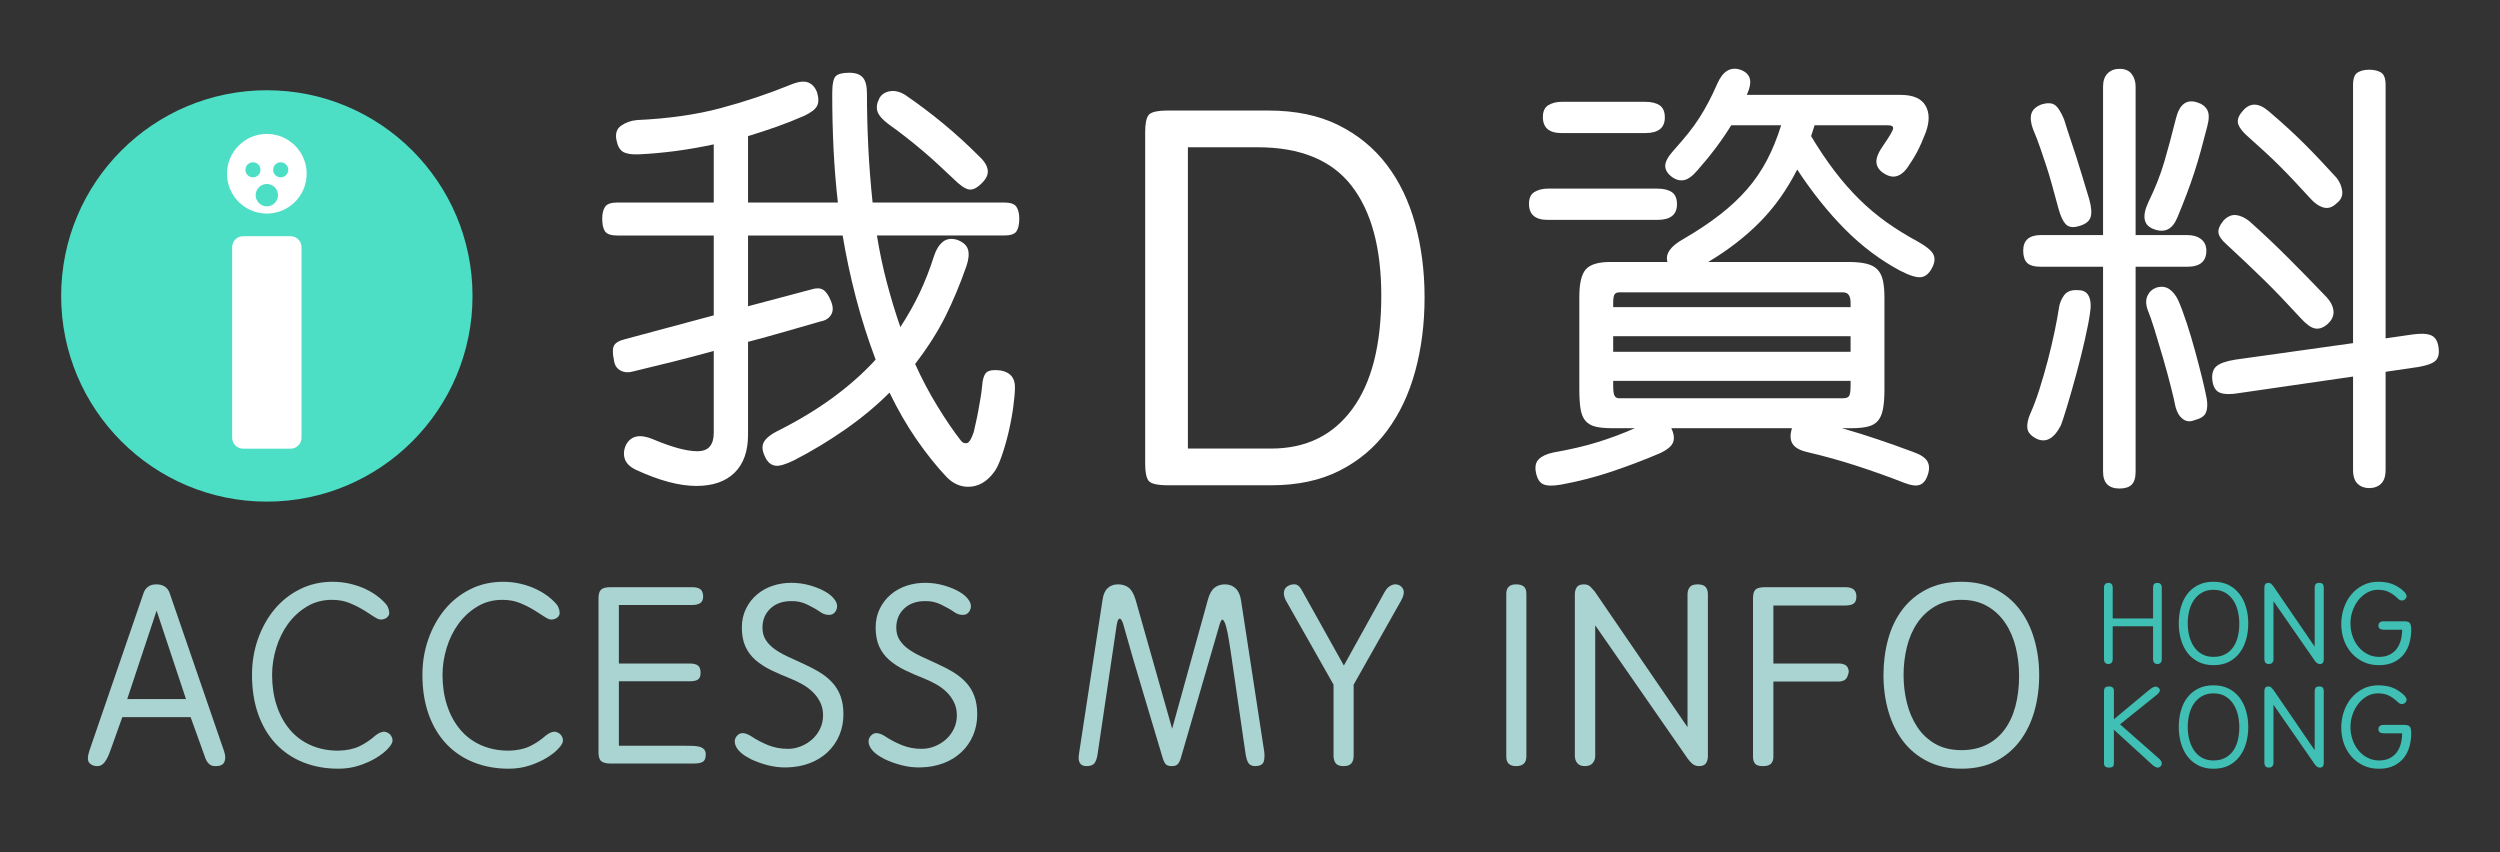 <?xml version="1.0" standalone="no"?><!DOCTYPE svg PUBLIC "-//W3C//DTD SVG 1.1//EN" "http://www.w3.org/Graphics/SVG/1.1/DTD/svg11.dtd"><svg width="100%" height="100%" viewBox="0 0 440 150" version="1.1" xmlns="http://www.w3.org/2000/svg" xmlns:xlink="http://www.w3.org/1999/xlink" xml:space="preserve" style="fill-rule:evenodd;clip-rule:evenodd;stroke-linejoin:round;stroke-miterlimit:1.414;"><rect x="0" y="0" width="440" height="150" fill="#333333" stroke="none"/><g><g><circle cx="46.964" cy="52.085" r="36.201" style="fill:#4ddfc6;"/></g><path d="M53.067,43.503c0,-1.068 -0.866,-1.934 -1.933,-1.934l-8.341,0c-1.067,0 -1.933,0.866 -1.933,1.934l0,33.534c0,1.067 0.866,1.933 1.933,1.933l8.341,0c1.067,0 1.933,-0.866 1.933,-1.933l0,-33.534Z" style="fill:#fff;"/><path d="M46.964,23.568c3.868,0 7.009,3.141 7.009,7.009c0,3.869 -3.141,7.009 -7.009,7.009c-3.869,0 -7.01,-3.14 -7.01,-7.009c0,-3.868 3.141,-7.009 7.01,-7.009ZM46.964,32.379c1.086,0 1.968,0.882 1.968,1.969c0,1.086 -0.882,1.968 -1.968,1.968c-1.087,0 -1.969,-0.882 -1.969,-1.968c0,-1.087 0.882,-1.969 1.969,-1.969ZM44.522,28.561c0.732,0 1.326,0.594 1.326,1.326c0,0.732 -0.594,1.326 -1.326,1.326c-0.732,0 -1.326,-0.594 -1.326,-1.326c0,-0.732 0.594,-1.326 1.326,-1.326ZM49.405,28.561c0.732,0 1.326,0.594 1.326,1.326c0,0.732 -0.594,1.326 -1.326,1.326c-0.732,0 -1.326,-0.594 -1.326,-1.326c0,-0.732 0.594,-1.326 1.326,-1.326Z" style="fill:#fff;"/></g><g><g><path d="M146.472,16.47c0,-1.629 0.204,-2.648 0.611,-3.055c0.407,-0.408 1.197,-0.611 2.368,-0.611c1.12,0 1.922,0.28 2.406,0.84c0.484,0.56 0.726,1.502 0.726,2.826c0,3.005 0.076,6.098 0.229,9.281c0.153,3.183 0.407,6.48 0.764,9.892l23.145,0c1.12,0 1.845,0.254 2.176,0.764c0.331,0.509 0.497,1.196 0.497,2.062c0,1.019 -0.166,1.77 -0.497,2.253c-0.331,0.484 -1.056,0.726 -2.176,0.726l-22.381,0c0.458,2.852 1.044,5.627 1.757,8.326c0.712,2.699 1.502,5.296 2.367,7.791c1.324,-2.037 2.458,-4.048 3.4,-6.034c0.942,-1.986 1.795,-4.176 2.558,-6.569c0.357,-1.07 0.866,-1.872 1.528,-2.406c0.662,-0.535 1.502,-0.65 2.521,-0.344c1.069,0.407 1.706,0.993 1.91,1.757c0.203,0.764 0.101,1.731 -0.306,2.902c-1.12,3.209 -2.355,6.162 -3.705,8.861c-1.349,2.699 -3.119,5.474 -5.308,8.326c1.171,2.597 2.482,5.08 3.933,7.448c1.452,2.368 2.814,4.366 4.087,5.996c0.306,0.407 0.662,0.573 1.069,0.496c0.408,-0.076 0.815,-0.725 1.223,-1.947c0.101,-0.459 0.229,-1.019 0.381,-1.681c0.153,-0.662 0.293,-1.349 0.421,-2.062c0.127,-0.713 0.254,-1.439 0.382,-2.177c0.127,-0.739 0.216,-1.388 0.267,-1.948c0.102,-1.426 0.382,-2.317 0.84,-2.674c0.458,-0.356 1.273,-0.458 2.444,-0.305c1.681,0.305 2.521,1.273 2.521,2.903c0,0.916 -0.102,2.113 -0.305,3.59c-0.204,1.476 -0.484,2.966 -0.841,4.468c-0.356,1.502 -0.763,2.903 -1.222,4.201c-0.458,1.299 -0.891,2.203 -1.298,2.712c-1.273,1.731 -2.801,2.597 -4.583,2.597c-1.375,0 -2.623,-0.56 -3.743,-1.68c-1.783,-1.884 -3.54,-4.074 -5.271,-6.569c-1.731,-2.496 -3.335,-5.271 -4.812,-8.326c-2.292,2.291 -4.876,4.443 -7.753,6.454c-2.877,2.012 -5.895,3.832 -9.052,5.462c-1.477,0.713 -2.546,1.031 -3.208,0.955c-0.662,-0.077 -1.197,-0.421 -1.604,-1.032c-0.662,-1.12 -0.879,-2.049 -0.649,-2.788c0.229,-0.738 1.005,-1.464 2.329,-2.177c3.769,-1.884 7.091,-3.883 9.969,-5.996c2.877,-2.113 5.385,-4.341 7.523,-6.684c-1.374,-3.666 -2.533,-7.307 -3.475,-10.923c-0.942,-3.615 -1.719,-7.256 -2.33,-10.923l-16.652,0l0,12.451l11.229,-2.979c0.815,-0.255 1.477,-0.229 1.986,0.076c0.509,0.306 0.967,0.968 1.375,1.986c0.407,0.968 0.42,1.77 0.038,2.406c-0.382,0.637 -1.006,1.032 -1.871,1.184c-2.139,0.612 -4.265,1.223 -6.379,1.834c-2.113,0.611 -4.239,1.196 -6.378,1.757l0,16.346c0,2.903 -0.789,5.131 -2.368,6.684c-1.578,1.553 -3.819,2.329 -6.722,2.329c-3.004,0 -6.543,-0.942 -10.617,-2.826c-1.07,-0.509 -1.732,-1.158 -1.986,-1.948c-0.255,-0.789 -0.178,-1.616 0.229,-2.482c0.866,-1.579 2.419,-1.91 4.659,-0.993c3.361,1.426 5.984,2.139 7.868,2.139c1.019,0 1.757,-0.28 2.215,-0.841c0.459,-0.56 0.688,-1.349 0.688,-2.368l0,-14.436c-2.394,0.662 -4.762,1.285 -7.104,1.871c-2.343,0.586 -4.685,1.159 -7.027,1.719c-0.866,0.254 -1.63,0.203 -2.292,-0.153c-0.662,-0.357 -1.044,-0.968 -1.146,-1.833c-0.254,-1.172 -0.254,-2.012 0,-2.521c0.255,-0.509 0.891,-0.891 1.91,-1.146c2.597,-0.713 5.207,-1.413 7.829,-2.1c2.623,-0.688 5.233,-1.388 7.83,-2.101l0,-14.055l-16.958,0c-1.12,0 -1.846,-0.242 -2.177,-0.726c-0.331,-0.483 -0.496,-1.234 -0.496,-2.253c0,-0.866 0.165,-1.553 0.496,-2.062c0.331,-0.51 1.057,-0.764 2.177,-0.764l16.958,0l0,-10.236c-4.481,0.968 -8.886,1.553 -13.215,1.757c-1.222,0.051 -2.126,-0.089 -2.712,-0.42c-0.585,-0.331 -0.98,-1.006 -1.183,-2.024c-0.255,-1.171 0.012,-2.037 0.802,-2.597c0.789,-0.56 1.718,-0.891 2.788,-0.993c5.55,-0.255 10.464,-0.955 14.742,-2.101c4.278,-1.146 8.351,-2.508 12.222,-4.087c1.324,-0.56 2.355,-0.712 3.093,-0.458c0.739,0.255 1.286,0.84 1.642,1.757c0.306,1.018 0.306,1.821 0,2.406c-0.305,0.586 -1.043,1.159 -2.215,1.719c-1.629,0.713 -3.272,1.362 -4.927,1.948c-1.655,0.585 -3.322,1.133 -5.003,1.642l0,11.687l15.812,0c-0.356,-3.157 -0.611,-6.315 -0.764,-9.472c-0.153,-3.157 -0.229,-6.391 -0.229,-9.701ZM159.305,16.699c4.685,3.209 8.962,6.748 12.832,10.618c0.968,0.866 1.528,1.693 1.681,2.482c0.153,0.79 -0.153,1.566 -0.917,2.33c-0.865,0.917 -1.642,1.324 -2.329,1.222c-0.688,-0.102 -1.592,-0.713 -2.712,-1.833c-0.713,-0.662 -1.515,-1.413 -2.406,-2.253c-0.891,-0.841 -1.846,-1.694 -2.865,-2.559c-1.018,-0.866 -2.062,-1.719 -3.132,-2.559c-1.069,-0.84 -2.113,-1.617 -3.131,-2.33c-1.07,-0.815 -1.706,-1.566 -1.91,-2.253c-0.204,-0.688 -0.076,-1.464 0.382,-2.33c0.407,-0.662 1.031,-1.057 1.871,-1.184c0.841,-0.127 1.719,0.089 2.636,0.649Z" style="fill:#fff;fill-rule:nonzero;"/><path d="M298.739,29.99c-0.865,1.019 -1.667,1.592 -2.406,1.719c-0.738,0.127 -1.464,-0.089 -2.177,-0.649c-0.763,-0.611 -1.12,-1.273 -1.069,-1.986c0.051,-0.713 0.56,-1.604 1.528,-2.674c0.916,-1.018 1.744,-1.986 2.482,-2.902c0.739,-0.917 1.401,-1.834 1.986,-2.75c0.586,-0.917 1.133,-1.859 1.642,-2.827c0.51,-0.967 1.019,-2.036 1.528,-3.208c0.968,-2.189 2.317,-3.004 4.049,-2.444c0.865,0.306 1.413,0.802 1.642,1.49c0.229,0.687 0.064,1.667 -0.497,2.94l27.041,0c2.189,0 3.654,0.624 4.392,1.872c0.738,1.247 0.751,2.839 0.038,4.774c-0.509,1.324 -1.006,2.444 -1.489,3.361c-0.484,0.916 -1.083,1.884 -1.795,2.902c-0.561,0.764 -1.197,1.235 -1.91,1.414c-0.713,0.178 -1.502,-0.039 -2.368,-0.65c-0.713,-0.509 -1.082,-1.145 -1.108,-1.909c-0.025,-0.764 0.421,-1.783 1.337,-3.056c1.019,-1.477 1.553,-2.406 1.604,-2.788c0.051,-0.382 -0.254,-0.573 -0.916,-0.573l-12.91,0c-0.101,0.357 -0.203,0.688 -0.305,0.993c-0.102,0.306 -0.204,0.611 -0.306,0.917c1.375,2.291 2.763,4.354 4.163,6.187c1.401,1.833 2.852,3.488 4.354,4.965c1.503,1.477 3.094,2.814 4.774,4.01c1.681,1.197 3.514,2.33 5.5,3.4c1.528,0.865 2.444,1.629 2.75,2.291c0.306,0.662 0.229,1.426 -0.229,2.292c-0.509,1.018 -1.159,1.578 -1.948,1.68c-0.789,0.102 -2.024,-0.28 -3.705,-1.146c-3.513,-1.884 -6.747,-4.315 -9.701,-7.294c-2.953,-2.979 -5.754,-6.48 -8.402,-10.503c-1.782,3.513 -3.946,6.569 -6.493,9.166c-2.546,2.597 -5.601,4.965 -9.166,7.104l24.673,0c1.273,0 2.329,0.101 3.17,0.305c0.84,0.204 1.489,0.548 1.947,1.031c0.459,0.484 0.777,1.121 0.955,1.91c0.178,0.789 0.268,1.795 0.268,3.017l0,16.27c0,1.375 -0.09,2.508 -0.268,3.399c-0.178,0.892 -0.484,1.579 -0.916,2.063c-0.433,0.484 -1.032,0.815 -1.796,0.993c-0.763,0.178 -1.705,0.267 -2.826,0.267l-1.68,0c2.139,0.611 4.226,1.261 6.263,1.948c2.037,0.687 4.151,1.439 6.34,2.253c1.273,0.459 2.088,1.006 2.445,1.643c0.356,0.636 0.382,1.413 0.076,2.329c-0.306,0.968 -0.777,1.566 -1.413,1.795c-0.637,0.23 -1.541,0.115 -2.712,-0.343c-2.597,-1.019 -5.334,-1.999 -8.211,-2.941c-2.877,-0.942 -5.844,-1.77 -8.899,-2.483c-1.324,-0.305 -2.19,-0.802 -2.597,-1.489c-0.408,-0.688 -0.433,-1.591 -0.077,-2.712l-21.235,0c0.459,0.968 0.561,1.795 0.306,2.483c-0.255,0.687 -1.044,1.336 -2.368,1.948c-2.75,1.171 -5.563,2.24 -8.441,3.208c-2.877,0.967 -5.843,1.731 -8.898,2.291c-1.477,0.255 -2.534,0.229 -3.17,-0.076c-0.637,-0.306 -1.057,-0.993 -1.261,-2.063c-0.204,-1.018 -0.038,-1.795 0.497,-2.329c0.534,-0.535 1.387,-0.93 2.559,-1.184c2.902,-0.509 5.474,-1.108 7.714,-1.795c2.241,-0.688 4.456,-1.515 6.646,-2.483l-4.048,0c-1.172,0 -2.126,-0.089 -2.865,-0.267c-0.738,-0.178 -1.324,-0.509 -1.757,-0.993c-0.433,-0.484 -0.725,-1.171 -0.878,-2.063c-0.153,-0.891 -0.229,-2.024 -0.229,-3.399l0,-16.423c0,-2.342 0.382,-3.946 1.145,-4.812c0.764,-0.866 2.216,-1.298 4.354,-1.298l10.007,0c-0.407,-1.426 0.535,-2.776 2.826,-4.049c2.444,-1.426 4.583,-2.851 6.417,-4.277c1.833,-1.426 3.424,-2.916 4.774,-4.469c1.349,-1.553 2.508,-3.246 3.475,-5.079c0.968,-1.834 1.808,-3.896 2.521,-6.188l-8.784,0c-0.815,1.324 -1.719,2.648 -2.712,3.972c-0.993,1.324 -2.075,2.648 -3.247,3.972ZM325.703,67.037l-41.782,0l0,0.84c0,0.866 0.076,1.452 0.229,1.757c0.153,0.306 0.433,0.459 0.84,0.459l39.415,0c0.56,0 0.917,-0.153 1.069,-0.459c0.153,-0.305 0.229,-0.891 0.229,-1.757l0,-0.84ZM325.703,59.17l-41.782,0l0,2.749l41.782,0l0,-2.749ZM325.703,53.288c0,-1.222 -0.432,-1.833 -1.298,-1.833l-39.415,0c-0.407,0 -0.687,0.127 -0.84,0.382c-0.153,0.254 -0.229,0.738 -0.229,1.451l0,0.764l41.782,0l0,-0.764ZM295.149,35.948c0,1.834 -1.145,2.75 -3.437,2.75l-19.325,0c-2.19,0 -3.285,-0.942 -3.285,-2.826c0,-1.018 0.331,-1.719 0.993,-2.101c0.662,-0.381 1.426,-0.572 2.292,-0.572l19.325,0c1.069,0 1.91,0.203 2.521,0.611c0.611,0.407 0.916,1.12 0.916,2.138ZM293.011,20.671c0,1.834 -1.146,2.75 -3.438,2.75l-14.742,0c-2.19,0 -3.285,-0.942 -3.285,-2.826c0,-1.018 0.331,-1.719 0.993,-2.101c0.662,-0.382 1.426,-0.573 2.292,-0.573l14.742,0c1.07,0 1.91,0.204 2.521,0.612c0.611,0.407 0.917,1.12 0.917,2.138Z" style="fill:#fff;fill-rule:nonzero;"/><path d="M375.868,46.948l0,36.054c0,1.069 -0.229,1.833 -0.688,2.291c-0.458,0.459 -1.171,0.688 -2.138,0.688c-1.935,0 -2.903,-0.993 -2.903,-2.979l0,-36.054l-10.923,0c-1.171,0 -1.986,-0.229 -2.444,-0.688c-0.459,-0.458 -0.688,-1.171 -0.688,-2.138c0,-1.834 1.044,-2.75 3.132,-2.75l10.923,0l0,-26.124c0,-1.018 0.267,-1.795 0.802,-2.33c0.535,-0.534 1.235,-0.802 2.101,-0.802c0.967,0 1.68,0.306 2.138,0.917c0.459,0.611 0.688,1.349 0.688,2.215l0,26.124l9.09,0c1.018,0 1.833,0.242 2.444,0.725c0.611,0.484 0.917,1.159 0.917,2.025c0,1.884 -1.121,2.826 -3.361,2.826l-9.09,0ZM419.866,65.433l0,17.263c0,1.12 -0.268,1.935 -0.802,2.444c-0.535,0.51 -1.235,0.764 -2.101,0.764c-0.815,0 -1.489,-0.254 -2.024,-0.764c-0.535,-0.509 -0.802,-1.324 -0.802,-2.444l0,-16.423l-20.013,2.903c-1.477,0.255 -2.597,0.242 -3.361,-0.038c-0.764,-0.28 -1.222,-0.98 -1.375,-2.101c-0.153,-1.171 0.076,-2.024 0.688,-2.559c0.611,-0.534 1.731,-0.929 3.36,-1.184l20.701,-2.902l0,-45.45c0,-1.12 0.267,-1.846 0.802,-2.177c0.535,-0.331 1.209,-0.496 2.024,-0.496c0.866,0 1.566,0.165 2.101,0.496c0.534,0.331 0.802,1.057 0.802,2.177l0,44.609l4.736,-0.687c1.476,-0.204 2.571,-0.153 3.284,0.153c0.713,0.305 1.146,1.018 1.299,2.139c0.153,1.069 -0.026,1.846 -0.535,2.329c-0.509,0.484 -1.528,0.853 -3.055,1.108l-5.729,0.84ZM395.881,38.927c1.375,1.223 2.622,2.368 3.743,3.438c1.12,1.069 2.189,2.113 3.208,3.132c1.018,1.018 2.062,2.075 3.132,3.17c1.069,1.094 2.215,2.278 3.437,3.551c0.815,0.866 1.248,1.732 1.299,2.598c0.05,0.865 -0.357,1.655 -1.223,2.368c-0.713,0.56 -1.413,0.763 -2.1,0.611c-0.688,-0.153 -1.515,-0.764 -2.483,-1.834c-1.171,-1.273 -2.279,-2.457 -3.323,-3.552c-1.043,-1.094 -2.075,-2.138 -3.093,-3.131c-1.019,-0.993 -2.063,-1.999 -3.132,-3.018c-1.069,-1.018 -2.241,-2.113 -3.514,-3.284c-0.814,-0.713 -1.273,-1.375 -1.375,-1.986c-0.101,-0.611 0.204,-1.35 0.917,-2.215c0.713,-0.713 1.451,-1.019 2.215,-0.917c0.764,0.102 1.528,0.458 2.292,1.069ZM411.311,35.719c-0.764,0.764 -1.554,1.031 -2.368,0.802c-0.815,-0.229 -1.604,-0.776 -2.368,-1.642c-1.019,-1.12 -1.961,-2.139 -2.827,-3.055c-0.865,-0.917 -1.718,-1.795 -2.558,-2.636c-0.841,-0.84 -1.694,-1.655 -2.559,-2.444c-0.866,-0.789 -1.808,-1.642 -2.827,-2.559c-1.018,-0.866 -1.642,-1.642 -1.871,-2.33c-0.229,-0.687 0.013,-1.438 0.726,-2.253c1.273,-1.579 2.826,-1.579 4.659,0c1.375,1.171 2.559,2.215 3.552,3.132c0.993,0.916 1.922,1.808 2.788,2.673c0.866,0.866 1.731,1.757 2.597,2.674c0.866,0.916 1.859,1.986 2.979,3.208c0.56,0.713 0.891,1.489 0.993,2.33c0.102,0.84 -0.203,1.54 -0.916,2.1ZM386.638,17.998c0.866,0.255 1.477,0.7 1.833,1.337c0.357,0.636 0.357,1.616 0,2.94c-0.407,1.579 -0.789,3.018 -1.145,4.316c-0.357,1.299 -0.739,2.572 -1.146,3.819c-0.408,1.248 -0.853,2.508 -1.337,3.782c-0.484,1.273 -1.031,2.648 -1.642,4.124c-0.866,2.088 -2.266,2.75 -4.201,1.986c-1.732,-0.662 -2.037,-2.215 -0.917,-4.659c1.222,-2.495 2.164,-4.876 2.826,-7.142c0.662,-2.266 1.35,-4.825 2.063,-7.677c0.611,-2.444 1.833,-3.386 3.666,-2.826ZM363.264,20.977c0.408,1.324 0.79,2.508 1.146,3.552c0.357,1.044 0.7,2.088 1.031,3.132c0.331,1.044 0.675,2.151 1.031,3.322c0.357,1.172 0.764,2.521 1.223,4.049c0.407,1.426 0.483,2.508 0.229,3.246c-0.255,0.739 -0.993,1.261 -2.215,1.566c-0.968,0.255 -1.694,0.115 -2.177,-0.42c-0.484,-0.535 -0.904,-1.464 -1.261,-2.788c-0.407,-1.477 -0.776,-2.826 -1.107,-4.049c-0.331,-1.222 -0.675,-2.367 -1.032,-3.437c-0.356,-1.069 -0.712,-2.126 -1.069,-3.17c-0.356,-1.044 -0.764,-2.1 -1.222,-3.17c-0.407,-1.069 -0.522,-1.973 -0.344,-2.712c0.178,-0.738 0.777,-1.311 1.795,-1.718c1.019,-0.306 1.795,-0.28 2.33,0.076c0.535,0.357 1.082,1.197 1.642,2.521ZM388.395,70.245c0.153,0.968 0.102,1.757 -0.153,2.368c-0.254,0.611 -0.891,1.044 -1.909,1.299c-0.815,0.356 -1.528,0.305 -2.139,-0.153c-0.611,-0.458 -1.044,-1.171 -1.299,-2.139c-0.152,-0.814 -0.433,-2.024 -0.84,-3.628c-0.407,-1.604 -0.866,-3.285 -1.375,-5.041c-0.509,-1.757 -1.006,-3.412 -1.489,-4.965c-0.484,-1.554 -0.879,-2.687 -1.184,-3.4c-0.357,-1.018 -0.37,-1.871 -0.039,-2.559c0.331,-0.687 0.853,-1.158 1.566,-1.413c0.866,-0.254 1.617,-0.165 2.254,0.268c0.636,0.433 1.158,1.082 1.566,1.948c0.458,1.018 0.954,2.342 1.489,3.972c0.535,1.629 1.031,3.284 1.49,4.965c0.458,1.68 0.878,3.297 1.26,4.85c0.382,1.553 0.649,2.763 0.802,3.628ZM367.847,55.045c-0.152,1.171 -0.458,2.762 -0.916,4.774c-0.459,2.011 -0.968,4.048 -1.528,6.111c-0.56,2.062 -1.095,3.933 -1.604,5.614c-0.509,1.68 -0.866,2.775 -1.069,3.284c-1.223,2.394 -2.674,3.183 -4.354,2.368c-0.968,-0.509 -1.49,-1.133 -1.566,-1.871c-0.077,-0.738 0.114,-1.617 0.573,-2.635c0.509,-1.121 1.031,-2.521 1.566,-4.201c0.534,-1.681 1.031,-3.4 1.489,-5.156c0.458,-1.757 0.853,-3.438 1.184,-5.042c0.331,-1.604 0.573,-2.915 0.726,-3.934c0.102,-0.865 0.407,-1.655 0.916,-2.368c0.51,-0.713 1.35,-1.018 2.521,-0.916c0.917,0 1.54,0.369 1.871,1.107c0.331,0.739 0.395,1.693 0.191,2.865Z" style="fill:#fff;fill-rule:nonzero;"/></g><path d="M223.244,19.456c4.757,0 8.855,0.852 12.294,2.555c3.439,1.704 6.283,4.034 8.533,6.991c2.249,2.957 3.921,6.444 5.013,10.461c1.093,4.018 1.64,8.308 1.64,12.872c0,4.628 -0.547,8.951 -1.64,12.969c-1.092,4.017 -2.747,7.52 -4.965,10.509c-2.218,2.989 -5.014,5.335 -8.389,7.039c-3.374,1.703 -7.376,2.555 -12.004,2.555l-18.126,0c-1.929,0 -3.086,-0.273 -3.471,-0.82c-0.386,-0.546 -0.579,-1.526 -0.579,-2.941l0,-58.429c0,-1.414 0.193,-2.395 0.579,-2.941c0.385,-0.546 1.542,-0.82 3.471,-0.82l17.644,0ZM209.071,78.947l14.655,0c6.107,0 10.864,-2.314 14.27,-6.942c3.407,-4.628 5.111,-11.281 5.111,-19.959c0,-8.421 -1.752,-14.881 -5.255,-19.38c-3.504,-4.5 -9.015,-6.75 -16.536,-6.75l-12.245,0l0,53.031Z" style="fill:#fff;fill-rule:nonzero;"/></g><g><path d="M21.526,126.216l-1.86,5.218c-0.151,0.423 -0.302,0.832 -0.454,1.225c-0.151,0.393 -0.325,0.756 -0.522,1.089c-0.196,0.333 -0.423,0.598 -0.68,0.794c-0.257,0.197 -0.552,0.295 -0.885,0.295c-0.605,0 -1.074,-0.189 -1.407,-0.567c-0.332,-0.378 -0.332,-1.082 0,-2.11l9.529,-27.725c0.152,-0.484 0.416,-0.87 0.794,-1.157c0.378,-0.287 0.87,-0.431 1.475,-0.431c0.635,0 1.15,0.144 1.543,0.431c0.393,0.287 0.665,0.673 0.817,1.157l9.574,27.816c0.242,0.726 0.257,1.338 0.045,1.837c-0.211,0.5 -0.711,0.749 -1.497,0.749c-0.514,0.03 -0.93,-0.113 -1.248,-0.431c-0.318,-0.318 -0.552,-0.734 -0.703,-1.248l-2.496,-6.942l-12.025,0ZM32.734,123.039l-5.173,-15.564l-5.172,15.564l10.345,0Z" style="fill:#aad4d1;fill-rule:nonzero;"/><path d="M59.552,135.291c-2.269,0 -4.341,-0.378 -6.217,-1.134c-1.876,-0.757 -3.479,-1.846 -4.81,-3.268c-1.331,-1.421 -2.359,-3.153 -3.085,-5.195c-0.726,-2.042 -1.089,-4.349 -1.089,-6.92c0,-2.239 0.355,-4.356 1.066,-6.353c0.711,-1.996 1.686,-3.736 2.927,-5.218c1.24,-1.482 2.73,-2.654 4.469,-3.517c1.74,-0.862 3.653,-1.293 5.74,-1.293c1.089,0 2.133,0.121 3.131,0.363c0.998,0.242 1.906,0.56 2.723,0.953c0.817,0.393 1.543,0.84 2.178,1.339c0.635,0.499 1.149,1.006 1.543,1.52c0.302,0.575 0.423,1.074 0.363,1.497c-0.061,0.242 -0.189,0.446 -0.386,0.613c-0.197,0.166 -0.461,0.28 -0.794,0.34c-0.363,0.091 -0.809,-0.038 -1.339,-0.386c-0.529,-0.347 -1.157,-0.748 -1.883,-1.202c-0.726,-0.454 -1.558,-0.877 -2.496,-1.271c-0.937,-0.393 -1.996,-0.589 -3.176,-0.589c-1.633,0 -3.101,0.393 -4.401,1.179c-1.301,0.787 -2.405,1.8 -3.313,3.041c-0.907,1.24 -1.603,2.654 -2.087,4.242c-0.484,1.588 -0.726,3.169 -0.726,4.742c0,1.936 0.265,3.721 0.794,5.354c0.529,1.634 1.293,3.048 2.291,4.243c0.999,1.195 2.224,2.118 3.676,2.768c1.452,0.65 3.086,0.976 4.901,0.976c1.452,-0.031 2.684,-0.288 3.698,-0.772c1.013,-0.484 1.958,-1.119 2.836,-1.906c0.665,-0.514 1.24,-0.726 1.724,-0.635c0.454,0.121 0.787,0.34 0.998,0.658c0.212,0.318 0.303,0.643 0.273,0.976c-0.031,0.332 -0.295,0.771 -0.795,1.316c-0.499,0.544 -1.179,1.081 -2.041,1.61c-0.863,0.53 -1.868,0.984 -3.018,1.362c-1.15,0.378 -2.375,0.567 -3.675,0.567Z" style="fill:#aad4d1;fill-rule:nonzero;"/><path d="M89.545,135.291c-2.269,0 -4.341,-0.378 -6.216,-1.134c-1.876,-0.757 -3.479,-1.846 -4.81,-3.268c-1.331,-1.421 -2.36,-3.153 -3.086,-5.195c-0.726,-2.042 -1.089,-4.349 -1.089,-6.92c0,-2.239 0.356,-4.356 1.066,-6.353c0.711,-1.996 1.687,-3.736 2.927,-5.218c1.241,-1.482 2.73,-2.654 4.47,-3.517c1.739,-0.862 3.653,-1.293 5.74,-1.293c1.089,0 2.133,0.121 3.131,0.363c0.998,0.242 1.906,0.56 2.722,0.953c0.817,0.393 1.543,0.84 2.178,1.339c0.636,0.499 1.15,1.006 1.543,1.52c0.303,0.575 0.424,1.074 0.363,1.497c-0.06,0.242 -0.189,0.446 -0.386,0.613c-0.196,0.166 -0.461,0.28 -0.794,0.34c-0.363,0.091 -0.809,-0.038 -1.338,-0.386c-0.53,-0.347 -1.157,-0.748 -1.883,-1.202c-0.726,-0.454 -1.558,-0.877 -2.496,-1.271c-0.938,-0.393 -1.997,-0.589 -3.176,-0.589c-1.634,0 -3.101,0.393 -4.402,1.179c-1.301,0.787 -2.405,1.8 -3.312,3.041c-0.908,1.24 -1.604,2.654 -2.088,4.242c-0.484,1.588 -0.726,3.169 -0.726,4.742c0,1.936 0.265,3.721 0.795,5.354c0.529,1.634 1.293,3.048 2.291,4.243c0.998,1.195 2.223,2.118 3.675,2.768c1.453,0.65 3.086,0.976 4.901,0.976c1.452,-0.031 2.685,-0.288 3.698,-0.772c1.014,-0.484 1.959,-1.119 2.836,-1.906c0.666,-0.514 1.241,-0.726 1.725,-0.635c0.453,0.121 0.786,0.34 0.998,0.658c0.212,0.318 0.302,0.643 0.272,0.976c-0.03,0.332 -0.295,0.771 -0.794,1.316c-0.499,0.544 -1.18,1.081 -2.042,1.61c-0.862,0.53 -1.868,0.984 -3.017,1.362c-1.15,0.378 -2.375,0.567 -3.676,0.567Z" style="fill:#aad4d1;fill-rule:nonzero;"/><path d="M108.921,131.252l11.661,0c0.484,0 0.946,0.008 1.384,0.023c0.439,0.015 0.825,0.068 1.157,0.159c0.333,0.091 0.598,0.242 0.794,0.454c0.197,0.211 0.295,0.514 0.295,0.907c0,0.635 -0.166,1.059 -0.499,1.271c-0.332,0.212 -0.877,0.317 -1.633,0.317l-14.657,0c-0.695,0 -1.217,-0.128 -1.565,-0.385c-0.348,-0.257 -0.522,-0.779 -0.522,-1.566l0,-27.135c0,-0.726 0.151,-1.232 0.454,-1.52c0.302,-0.287 0.847,-0.431 1.633,-0.431l14.384,0c0.636,0 1.112,0.114 1.43,0.34c0.317,0.227 0.491,0.643 0.522,1.248c0,0.575 -0.167,0.976 -0.499,1.203c-0.333,0.227 -0.817,0.34 -1.453,0.34l-12.886,0l0,10.3l12.433,0c0.695,0 1.195,0.121 1.497,0.363c0.303,0.242 0.454,0.666 0.454,1.271c0,0.575 -0.151,0.968 -0.454,1.18c-0.302,0.212 -0.802,0.317 -1.497,0.317l-12.433,0l0,11.344Z" style="fill:#aad4d1;fill-rule:nonzero;"/><path d="M134.195,110.47c0,0.847 0.197,1.573 0.59,2.178c0.393,0.605 0.908,1.135 1.543,1.588c0.635,0.454 1.369,0.878 2.201,1.271c0.831,0.393 1.686,0.786 2.563,1.18c1.15,0.514 2.178,1.043 3.086,1.588c0.907,0.544 1.679,1.165 2.314,1.86c0.635,0.696 1.119,1.498 1.452,2.405c0.333,0.908 0.499,1.967 0.499,3.177c0,1.331 -0.242,2.563 -0.726,3.698c-0.484,1.134 -1.164,2.117 -2.042,2.949c-0.877,0.832 -1.928,1.482 -3.153,1.951c-1.226,0.469 -2.564,0.719 -4.016,0.749c-1.15,0.03 -2.277,-0.098 -3.381,-0.386c-1.104,-0.287 -2.095,-0.643 -2.972,-1.066c-1.301,-0.666 -2.148,-1.361 -2.541,-2.087c-0.393,-0.726 -0.393,-1.362 0,-1.906c0.333,-0.424 0.719,-0.62 1.157,-0.59c0.439,0.03 0.915,0.212 1.43,0.545c0.907,0.605 1.898,1.126 2.972,1.565c1.074,0.439 2.246,0.658 3.516,0.658c0.787,0 1.551,-0.151 2.292,-0.454c0.741,-0.302 1.399,-0.711 1.974,-1.225c0.574,-0.514 1.036,-1.134 1.384,-1.86c0.348,-0.726 0.521,-1.513 0.521,-2.36c0,-0.847 -0.166,-1.611 -0.499,-2.291c-0.332,-0.681 -0.771,-1.286 -1.316,-1.815c-0.544,-0.53 -1.157,-0.984 -1.837,-1.362c-0.681,-0.378 -1.354,-0.703 -2.02,-0.975c-1.24,-0.484 -2.389,-0.983 -3.448,-1.498c-1.059,-0.514 -1.974,-1.104 -2.745,-1.769c-0.772,-0.666 -1.369,-1.46 -1.793,-2.383c-0.423,-0.922 -0.635,-2.049 -0.635,-3.38c0,-1.21 0.242,-2.307 0.726,-3.29c0.484,-0.983 1.127,-1.815 1.929,-2.496c0.801,-0.68 1.724,-1.195 2.767,-1.542c1.044,-0.348 2.141,-0.522 3.29,-0.522c1.15,0 2.269,0.159 3.358,0.476c1.089,0.318 2.019,0.711 2.791,1.18c0.771,0.469 1.323,0.998 1.656,1.588c0.333,0.59 0.333,1.172 0,1.747c-0.272,0.454 -0.681,0.673 -1.225,0.658c-0.545,-0.015 -1.044,-0.189 -1.498,-0.522c-0.605,-0.423 -1.361,-0.854 -2.268,-1.293c-0.908,-0.439 -1.846,-0.643 -2.814,-0.613c-1.543,0 -2.775,0.439 -3.698,1.316c-0.923,0.878 -1.384,1.997 -1.384,3.358Z" style="fill:#aad4d1;fill-rule:nonzero;"/><path d="M157.745,110.47c0,0.847 0.197,1.573 0.59,2.178c0.393,0.605 0.908,1.135 1.543,1.588c0.635,0.454 1.369,0.878 2.201,1.271c0.832,0.393 1.686,0.786 2.563,1.18c1.15,0.514 2.178,1.043 3.086,1.588c0.908,0.544 1.679,1.165 2.314,1.86c0.635,0.696 1.119,1.498 1.452,2.405c0.333,0.908 0.499,1.967 0.499,3.177c0,1.331 -0.242,2.563 -0.726,3.698c-0.484,1.134 -1.164,2.117 -2.042,2.949c-0.877,0.832 -1.928,1.482 -3.153,1.951c-1.225,0.469 -2.564,0.719 -4.016,0.749c-1.15,0.03 -2.276,-0.098 -3.381,-0.386c-1.104,-0.287 -2.094,-0.643 -2.972,-1.066c-1.3,-0.666 -2.147,-1.361 -2.541,-2.087c-0.393,-0.726 -0.393,-1.362 0,-1.906c0.333,-0.424 0.719,-0.62 1.157,-0.59c0.439,0.03 0.915,0.212 1.43,0.545c0.907,0.605 1.898,1.126 2.972,1.565c1.074,0.439 2.246,0.658 3.517,0.658c0.786,0 1.55,-0.151 2.291,-0.454c0.741,-0.302 1.399,-0.711 1.974,-1.225c0.575,-0.514 1.036,-1.134 1.384,-1.86c0.348,-0.726 0.522,-1.513 0.522,-2.36c0,-0.847 -0.167,-1.611 -0.499,-2.291c-0.333,-0.681 -0.772,-1.286 -1.316,-1.815c-0.545,-0.53 -1.157,-0.984 -1.838,-1.362c-0.681,-0.378 -1.354,-0.703 -2.019,-0.975c-1.241,-0.484 -2.39,-0.983 -3.449,-1.498c-1.059,-0.514 -1.974,-1.104 -2.745,-1.769c-0.772,-0.666 -1.369,-1.46 -1.793,-2.383c-0.423,-0.922 -0.635,-2.049 -0.635,-3.38c0,-1.21 0.242,-2.307 0.726,-3.29c0.484,-0.983 1.127,-1.815 1.929,-2.496c0.801,-0.68 1.724,-1.195 2.768,-1.542c1.043,-0.348 2.14,-0.522 3.289,-0.522c1.15,0 2.269,0.159 3.358,0.476c1.089,0.318 2.019,0.711 2.791,1.18c0.771,0.469 1.323,0.998 1.656,1.588c0.333,0.59 0.333,1.172 0,1.747c-0.272,0.454 -0.681,0.673 -1.225,0.658c-0.545,-0.015 -1.044,-0.189 -1.497,-0.522c-0.605,-0.423 -1.362,-0.854 -2.269,-1.293c-0.908,-0.439 -1.846,-0.643 -2.814,-0.613c-1.542,0 -2.775,0.439 -3.698,1.316c-0.922,0.878 -1.384,1.997 -1.384,3.358Z" style="fill:#aad4d1;fill-rule:nonzero;"/><path d="M222.497,132.251c0.091,0.635 0.068,1.217 -0.068,1.747c-0.136,0.529 -0.628,0.809 -1.475,0.839c-0.544,0 -0.938,-0.159 -1.18,-0.476c-0.242,-0.318 -0.423,-0.855 -0.544,-1.611l-2.632,-18.105c-0.091,-0.575 -0.204,-1.286 -0.34,-2.133c-0.136,-0.847 -0.288,-1.58 -0.454,-2.201c-0.166,-0.62 -0.348,-1.021 -0.545,-1.202c-0.196,-0.182 -0.4,0.091 -0.612,0.817l-6.761,23.278c-0.151,0.574 -0.341,0.99 -0.567,1.247c-0.227,0.258 -0.583,0.386 -1.067,0.386c-0.514,0 -0.877,-0.113 -1.089,-0.34c-0.212,-0.227 -0.408,-0.658 -0.59,-1.293c-1.149,-3.903 -2.306,-7.775 -3.471,-11.617c-1.165,-3.841 -2.291,-7.714 -3.38,-11.616c-0.212,-0.726 -0.431,-1.089 -0.658,-1.089c-0.227,0 -0.401,0.363 -0.522,1.089l-3.358,22.688c-0.091,0.696 -0.265,1.233 -0.522,1.611c-0.257,0.378 -0.733,0.567 -1.429,0.567c-1.15,0 -1.588,-0.756 -1.316,-2.269l4.129,-26.998c0.121,-0.908 0.416,-1.589 0.885,-2.042c0.469,-0.454 1.081,-0.681 1.838,-0.681c0.756,0 1.384,0.197 1.883,0.59c0.499,0.393 0.9,1.089 1.202,2.087l6.444,22.734l6.307,-22.779c0.272,-0.968 0.658,-1.649 1.157,-2.042c0.499,-0.393 1.112,-0.59 1.838,-0.59c0.726,0 1.338,0.227 1.837,0.681c0.5,0.453 0.825,1.149 0.976,2.087l4.084,26.636Z" style="fill:#aad4d1;fill-rule:nonzero;"/><path d="M238.242,133.022c0,0.575 -0.136,1.021 -0.408,1.339c-0.272,0.317 -0.726,0.476 -1.361,0.476c-0.666,0 -1.127,-0.166 -1.384,-0.499c-0.257,-0.333 -0.386,-0.771 -0.386,-1.316l0,-12.524l-8.349,-14.747c-0.303,-0.544 -0.431,-1.051 -0.386,-1.52c0.046,-0.469 0.265,-0.824 0.658,-1.066c0.393,-0.242 0.817,-0.348 1.271,-0.318c0.453,0.03 0.847,0.348 1.179,0.953l7.442,13.34l7.215,-13.022c0.212,-0.363 0.446,-0.643 0.703,-0.84c0.257,-0.197 0.507,-0.325 0.749,-0.386c0.242,-0.06 0.469,-0.068 0.681,-0.022c0.211,0.045 0.393,0.113 0.544,0.204c0.424,0.302 0.643,0.665 0.658,1.089c0.015,0.423 -0.144,0.938 -0.476,1.543l-8.35,14.792l0,12.524Z" style="fill:#aad4d1;fill-rule:nonzero;"/><path d="M268.644,133.113c0,1.149 -0.605,1.724 -1.815,1.724c-1.149,0 -1.724,-0.559 -1.724,-1.679l0,-28.632c0,-1.119 0.575,-1.679 1.724,-1.679c0.605,0 1.059,0.129 1.362,0.386c0.302,0.257 0.453,0.688 0.453,1.293l0,28.587Z" style="fill:#aad4d1;fill-rule:nonzero;"/><path d="M280.76,133.022c0,0.514 -0.152,0.945 -0.454,1.293c-0.303,0.348 -0.756,0.522 -1.361,0.522c-0.605,0 -1.052,-0.174 -1.339,-0.522c-0.287,-0.348 -0.431,-0.779 -0.431,-1.293l0,-28.405c0,-0.515 0.113,-0.938 0.34,-1.271c0.227,-0.333 0.643,-0.499 1.248,-0.499c0.484,0 0.862,0.136 1.135,0.408c0.272,0.273 0.544,0.575 0.816,0.908l16.29,23.822l0,-23.368c0,-0.515 0.129,-0.938 0.386,-1.271c0.257,-0.333 0.718,-0.499 1.384,-0.499c0.666,0 1.134,0.151 1.407,0.454c0.272,0.302 0.408,0.741 0.408,1.316l0,28.45c0,0.515 -0.113,0.938 -0.34,1.271c-0.227,0.333 -0.643,0.499 -1.248,0.499c-0.424,0 -0.794,-0.128 -1.112,-0.386c-0.317,-0.257 -0.612,-0.582 -0.885,-0.975l-16.244,-23.414l0,22.96Z" style="fill:#aad4d1;fill-rule:nonzero;"/><path d="M323.549,116.777c0.968,0 1.543,0.303 1.725,0.908c0.151,0.333 0.136,0.711 -0.046,1.134c-0.181,0.757 -0.741,1.135 -1.679,1.135l-11.434,0l0,13.25c0,0.514 -0.137,0.915 -0.409,1.202c-0.272,0.287 -0.756,0.431 -1.452,0.431c-0.665,0 -1.119,-0.144 -1.361,-0.431c-0.242,-0.287 -0.363,-0.688 -0.363,-1.202l0,-27.907c0,-0.756 0.151,-1.27 0.454,-1.542c0.302,-0.273 0.847,-0.409 1.633,-0.409l14.203,0c1.27,0 1.906,0.545 1.906,1.634c0,0.605 -0.159,1.021 -0.477,1.248c-0.317,0.226 -0.809,0.34 -1.475,0.34l-12.659,0l0,10.209l11.434,0Z" style="fill:#aad4d1;fill-rule:nonzero;"/><path d="M345.194,102.393c2.299,0 4.303,0.439 6.012,1.316c1.709,0.877 3.131,2.065 4.265,3.562c1.135,1.498 1.989,3.245 2.564,5.241c0.575,1.997 0.862,4.099 0.862,6.307c0,2.239 -0.28,4.349 -0.839,6.33c-0.56,1.982 -1.407,3.729 -2.541,5.241c-1.135,1.513 -2.556,2.708 -4.266,3.585c-1.709,0.877 -3.728,1.316 -6.057,1.316c-2.269,0 -4.266,-0.439 -5.99,-1.316c-1.724,-0.877 -3.154,-2.065 -4.288,-3.562c-1.134,-1.497 -1.989,-3.244 -2.564,-5.241c-0.574,-1.996 -0.862,-4.114 -0.862,-6.353c0,-2.208 0.272,-4.31 0.817,-6.307c0.544,-1.996 1.384,-3.743 2.518,-5.241c1.135,-1.497 2.564,-2.685 4.288,-3.562c1.725,-0.877 3.751,-1.316 6.081,-1.316ZM345.194,132.024c1.694,0 3.176,-0.318 4.447,-0.953c1.27,-0.635 2.329,-1.528 3.176,-2.677c0.847,-1.15 1.482,-2.526 1.906,-4.129c0.423,-1.604 0.635,-3.373 0.635,-5.309c0,-1.755 -0.197,-3.434 -0.59,-5.037c-0.393,-1.603 -1.006,-3.025 -1.838,-4.266c-0.832,-1.24 -1.89,-2.231 -3.176,-2.972c-1.286,-0.741 -2.806,-1.111 -4.56,-1.111c-1.755,0 -3.275,0.37 -4.561,1.111c-1.285,0.741 -2.344,1.725 -3.176,2.95c-0.832,1.225 -1.444,2.632 -1.838,4.22c-0.393,1.588 -0.59,3.244 -0.59,4.968c0,1.694 0.197,3.328 0.59,4.901c0.394,1.573 0.999,2.98 1.815,4.22c0.817,1.24 1.868,2.231 3.154,2.972c1.286,0.741 2.821,1.112 4.606,1.112Z" style="fill:#aad4d1;fill-rule:nonzero;"/></g><g><path d="M378.94,103.378c0,-0.243 0.055,-0.436 0.165,-0.578c0.11,-0.141 0.307,-0.212 0.592,-0.212c0.258,0 0.452,0.074 0.582,0.223c0.129,0.148 0.194,0.337 0.194,0.567l0,12.679c0,0.23 -0.062,0.419 -0.185,0.567c-0.122,0.149 -0.313,0.23 -0.572,0.243c-0.259,0 -0.453,-0.077 -0.582,-0.233c-0.13,-0.155 -0.194,-0.347 -0.194,-0.577l0,-5.833l-7.103,0l0,5.833c0,0.23 -0.061,0.419 -0.184,0.567c-0.123,0.149 -0.314,0.23 -0.572,0.243c-0.259,0 -0.453,-0.077 -0.583,-0.233c-0.129,-0.155 -0.194,-0.347 -0.194,-0.577l0,-12.679c0,-0.23 0.065,-0.419 0.194,-0.567c0.13,-0.149 0.324,-0.223 0.583,-0.223c0.258,0 0.449,0.074 0.572,0.223c0.123,0.148 0.184,0.337 0.184,0.567l0,5.468l7.103,0l0,-5.468Z" style="fill:#40bfb5;fill-rule:nonzero;"/><path d="M389.578,102.385c1.026,0 1.921,0.196 2.684,0.588c0.763,0.391 1.397,0.921 1.904,1.59c0.506,0.668 0.888,1.448 1.144,2.339c0.257,0.891 0.385,1.83 0.385,2.815c0,1 -0.125,1.941 -0.375,2.826c-0.249,0.884 -0.628,1.664 -1.134,2.339c-0.506,0.675 -1.141,1.209 -1.904,1.6c-0.763,0.392 -1.664,0.588 -2.704,0.588c-1.013,0 -1.904,-0.196 -2.673,-0.588c-0.77,-0.391 -1.408,-0.921 -1.915,-1.59c-0.506,-0.668 -0.887,-1.448 -1.144,-2.339c-0.256,-0.891 -0.385,-1.836 -0.385,-2.836c0,-0.985 0.122,-1.924 0.365,-2.815c0.243,-0.891 0.618,-1.671 1.124,-2.339c0.506,-0.669 1.144,-1.199 1.914,-1.59c0.77,-0.392 1.674,-0.588 2.714,-0.588ZM389.578,115.611c0.756,0 1.418,-0.141 1.985,-0.425c0.567,-0.283 1.04,-0.682 1.418,-1.195c0.378,-0.513 0.662,-1.127 0.851,-1.843c0.189,-0.716 0.283,-1.506 0.283,-2.37c0,-0.783 -0.088,-1.532 -0.263,-2.248c-0.176,-0.716 -0.449,-1.35 -0.82,-1.904c-0.372,-0.554 -0.844,-0.996 -1.418,-1.327c-0.574,-0.331 -1.253,-0.496 -2.036,-0.496c-0.783,0 -1.462,0.165 -2.035,0.496c-0.574,0.331 -1.047,0.77 -1.418,1.317c-0.372,0.547 -0.645,1.175 -0.821,1.883c-0.175,0.709 -0.263,1.449 -0.263,2.218c0,0.757 0.088,1.486 0.263,2.188c0.176,0.702 0.446,1.33 0.811,1.884c0.364,0.553 0.833,0.995 1.407,1.326c0.574,0.331 1.259,0.496 2.056,0.496Z" style="fill:#40bfb5;fill-rule:nonzero;"/><path d="M400.131,116.057c0,0.23 -0.068,0.422 -0.203,0.577c-0.135,0.156 -0.337,0.233 -0.607,0.233c-0.27,0 -0.47,-0.077 -0.598,-0.233c-0.128,-0.155 -0.192,-0.347 -0.192,-0.577l0,-12.679c0,-0.23 0.05,-0.419 0.152,-0.567c0.101,-0.149 0.287,-0.223 0.557,-0.223c0.216,0 0.385,0.06 0.506,0.182c0.122,0.122 0.243,0.257 0.365,0.405l7.271,10.634l0,-10.431c0,-0.23 0.057,-0.419 0.172,-0.567c0.115,-0.149 0.321,-0.223 0.618,-0.223c0.297,0 0.506,0.067 0.628,0.202c0.121,0.135 0.182,0.331 0.182,0.588l0,12.699c0,0.23 -0.05,0.419 -0.152,0.567c-0.101,0.149 -0.287,0.223 -0.557,0.223c-0.189,0 -0.354,-0.057 -0.496,-0.172c-0.142,-0.115 -0.273,-0.26 -0.395,-0.435l-7.251,-10.452l0,10.249Z" style="fill:#40bfb5;fill-rule:nonzero;"/><path d="M422.776,110.831l-3.221,0c-0.635,0 -0.952,-0.236 -0.952,-0.709c0,-0.513 0.317,-0.769 0.952,-0.769l3.666,0c0.432,0 0.733,0.101 0.902,0.304c0.168,0.202 0.253,0.587 0.253,1.154c0,0.797 -0.102,1.57 -0.304,2.319c-0.203,0.75 -0.53,1.415 -0.982,1.995c-0.453,0.581 -1.04,1.05 -1.763,1.408c-0.722,0.358 -1.603,0.537 -2.643,0.537c-1.013,0 -1.924,-0.193 -2.734,-0.577c-0.81,-0.385 -1.506,-0.905 -2.086,-1.56c-0.581,-0.655 -1.027,-1.421 -1.337,-2.299c-0.311,-0.878 -0.466,-1.816 -0.466,-2.815c0,-0.973 0.152,-1.908 0.456,-2.806c0.303,-0.898 0.739,-1.688 1.306,-2.369c0.567,-0.682 1.252,-1.229 2.056,-1.641c0.803,-0.412 1.705,-0.618 2.704,-0.618c0.581,0 1.141,0.058 1.681,0.172c0.54,0.115 1.08,0.328 1.62,0.638c0.297,0.176 0.564,0.358 0.8,0.547c0.237,0.189 0.429,0.372 0.578,0.547c0.148,0.176 0.243,0.344 0.283,0.506c0.041,0.163 0.021,0.304 -0.06,0.426c-0.054,0.094 -0.129,0.185 -0.223,0.273c-0.095,0.088 -0.206,0.145 -0.334,0.172c-0.129,0.027 -0.267,0.024 -0.416,-0.01c-0.148,-0.033 -0.297,-0.125 -0.445,-0.273c-0.324,-0.311 -0.632,-0.567 -0.922,-0.77c-0.29,-0.202 -0.577,-0.364 -0.861,-0.486c-0.283,-0.121 -0.57,-0.206 -0.861,-0.253c-0.29,-0.047 -0.597,-0.071 -0.921,-0.071c-0.675,0 -1.307,0.165 -1.894,0.496c-0.587,0.331 -1.097,0.77 -1.529,1.317c-0.432,0.547 -0.773,1.175 -1.023,1.883c-0.25,0.709 -0.375,1.449 -0.375,2.218c0,0.797 0.125,1.553 0.375,2.269c0.25,0.716 0.597,1.34 1.043,1.873c0.446,0.534 0.976,0.959 1.59,1.276c0.614,0.318 1.286,0.476 2.015,0.476c0.743,0 1.371,-0.131 1.884,-0.394c0.513,-0.264 0.932,-0.618 1.256,-1.064c0.324,-0.445 0.56,-0.955 0.709,-1.529c0.148,-0.574 0.223,-1.171 0.223,-1.793Z" style="fill:#40bfb5;fill-rule:nonzero;"/><path d="M372.047,134.367c0,0.23 -0.059,0.409 -0.177,0.537c-0.117,0.128 -0.345,0.192 -0.683,0.192c-0.324,0 -0.552,-0.067 -0.684,-0.202c-0.133,-0.135 -0.199,-0.311 -0.199,-0.527l0,-12.76c0,-0.243 0.066,-0.436 0.199,-0.577c0.132,-0.142 0.36,-0.213 0.684,-0.213c0.308,0 0.529,0.067 0.661,0.202c0.133,0.135 0.199,0.331 0.199,0.588l0,4.983l5.889,-4.902c0.177,-0.135 0.349,-0.27 0.519,-0.405c0.169,-0.135 0.338,-0.243 0.507,-0.324c0.169,-0.081 0.331,-0.118 0.485,-0.112c0.155,0.007 0.313,0.078 0.474,0.213c0.353,0.338 0.272,0.722 -0.242,1.154l-6.551,5.267l6.86,6.036c0.279,0.256 0.437,0.499 0.474,0.729c0.037,0.229 -0.019,0.425 -0.166,0.587c-0.323,0.378 -0.764,0.351 -1.323,-0.081l-6.926,-6.319l0,5.934Z" style="fill:#40bfb5;fill-rule:nonzero;"/><path d="M389.578,120.614c1.026,0 1.921,0.196 2.684,0.588c0.763,0.391 1.397,0.921 1.904,1.59c0.506,0.668 0.888,1.448 1.144,2.339c0.257,0.891 0.385,1.83 0.385,2.816c0,0.999 -0.125,1.941 -0.375,2.825c-0.249,0.885 -0.628,1.664 -1.134,2.34c-0.506,0.675 -1.141,1.208 -1.904,1.6c-0.763,0.391 -1.664,0.587 -2.704,0.587c-1.013,0 -1.904,-0.196 -2.673,-0.587c-0.77,-0.392 -1.408,-0.922 -1.915,-1.59c-0.506,-0.669 -0.887,-1.449 -1.144,-2.34c-0.256,-0.891 -0.385,-1.836 -0.385,-2.835c0,-0.986 0.122,-1.925 0.365,-2.816c0.243,-0.891 0.618,-1.671 1.124,-2.339c0.506,-0.669 1.144,-1.199 1.914,-1.59c0.77,-0.392 1.674,-0.588 2.714,-0.588ZM389.578,133.841c0.756,0 1.418,-0.142 1.985,-0.426c0.567,-0.283 1.04,-0.682 1.418,-1.195c0.378,-0.513 0.662,-1.127 0.851,-1.843c0.189,-0.716 0.283,-1.505 0.283,-2.37c0,-0.783 -0.088,-1.532 -0.263,-2.248c-0.176,-0.716 -0.449,-1.35 -0.82,-1.904c-0.372,-0.554 -0.844,-0.996 -1.418,-1.327c-0.574,-0.33 -1.253,-0.496 -2.036,-0.496c-0.783,0 -1.462,0.166 -2.035,0.496c-0.574,0.331 -1.047,0.77 -1.418,1.317c-0.372,0.547 -0.645,1.175 -0.821,1.884c-0.175,0.709 -0.263,1.448 -0.263,2.218c0,0.756 0.088,1.485 0.263,2.187c0.176,0.702 0.446,1.33 0.811,1.884c0.364,0.553 0.833,0.996 1.407,1.326c0.574,0.331 1.259,0.497 2.056,0.497Z" style="fill:#40bfb5;fill-rule:nonzero;"/><path d="M400.131,134.286c0,0.23 -0.068,0.422 -0.203,0.578c-0.135,0.155 -0.337,0.232 -0.607,0.232c-0.27,0 -0.47,-0.077 -0.598,-0.232c-0.128,-0.156 -0.192,-0.348 -0.192,-0.578l0,-12.679c0,-0.23 0.05,-0.419 0.152,-0.567c0.101,-0.149 0.287,-0.223 0.557,-0.223c0.216,0 0.385,0.061 0.506,0.182c0.122,0.122 0.243,0.257 0.365,0.405l7.271,10.634l0,-10.431c0,-0.23 0.057,-0.419 0.172,-0.567c0.115,-0.149 0.321,-0.223 0.618,-0.223c0.297,0 0.506,0.067 0.628,0.202c0.121,0.135 0.182,0.331 0.182,0.588l0,12.7c0,0.229 -0.05,0.418 -0.152,0.567c-0.101,0.148 -0.287,0.222 -0.557,0.222c-0.189,0 -0.354,-0.057 -0.496,-0.172c-0.142,-0.114 -0.273,-0.26 -0.395,-0.435l-7.251,-10.452l0,10.249Z" style="fill:#40bfb5;fill-rule:nonzero;"/><path d="M422.776,129.061l-3.221,0c-0.635,0 -0.952,-0.237 -0.952,-0.709c0,-0.513 0.317,-0.77 0.952,-0.77l3.666,0c0.432,0 0.733,0.101 0.902,0.304c0.168,0.202 0.253,0.587 0.253,1.154c0,0.797 -0.102,1.57 -0.304,2.319c-0.203,0.75 -0.53,1.415 -0.982,1.996c-0.453,0.58 -1.04,1.049 -1.763,1.407c-0.722,0.358 -1.603,0.537 -2.643,0.537c-1.013,0 -1.924,-0.192 -2.734,-0.577c-0.81,-0.385 -1.506,-0.905 -2.086,-1.56c-0.581,-0.655 -1.027,-1.421 -1.337,-2.299c-0.311,-0.877 -0.466,-1.816 -0.466,-2.815c0,-0.972 0.152,-1.907 0.456,-2.805c0.303,-0.898 0.739,-1.688 1.306,-2.37c0.567,-0.682 1.252,-1.229 2.056,-1.641c0.803,-0.412 1.705,-0.618 2.704,-0.618c0.581,0 1.141,0.058 1.681,0.173c0.54,0.114 1.08,0.327 1.62,0.638c0.297,0.175 0.564,0.357 0.8,0.546c0.237,0.189 0.429,0.372 0.578,0.547c0.148,0.176 0.243,0.345 0.283,0.507c0.041,0.162 0.021,0.304 -0.06,0.425c-0.054,0.095 -0.129,0.186 -0.223,0.273c-0.095,0.088 -0.206,0.146 -0.334,0.173c-0.129,0.027 -0.267,0.023 -0.416,-0.01c-0.148,-0.034 -0.297,-0.125 -0.445,-0.274c-0.324,-0.311 -0.632,-0.567 -0.922,-0.77c-0.29,-0.202 -0.577,-0.364 -0.861,-0.486c-0.283,-0.121 -0.57,-0.206 -0.861,-0.253c-0.29,-0.047 -0.597,-0.071 -0.921,-0.071c-0.675,0 -1.307,0.166 -1.894,0.496c-0.587,0.331 -1.097,0.77 -1.529,1.317c-0.432,0.547 -0.773,1.175 -1.023,1.884c-0.25,0.709 -0.375,1.448 -0.375,2.218c0,0.796 0.125,1.552 0.375,2.268c0.25,0.716 0.597,1.34 1.043,1.874c0.446,0.533 0.976,0.958 1.59,1.276c0.614,0.317 1.286,0.476 2.015,0.476c0.743,0 1.371,-0.132 1.884,-0.395c0.513,-0.264 0.932,-0.618 1.256,-1.064c0.324,-0.445 0.56,-0.955 0.709,-1.529c0.148,-0.574 0.223,-1.171 0.223,-1.792Z" style="fill:#40bfb5;fill-rule:nonzero;"/></g></svg>